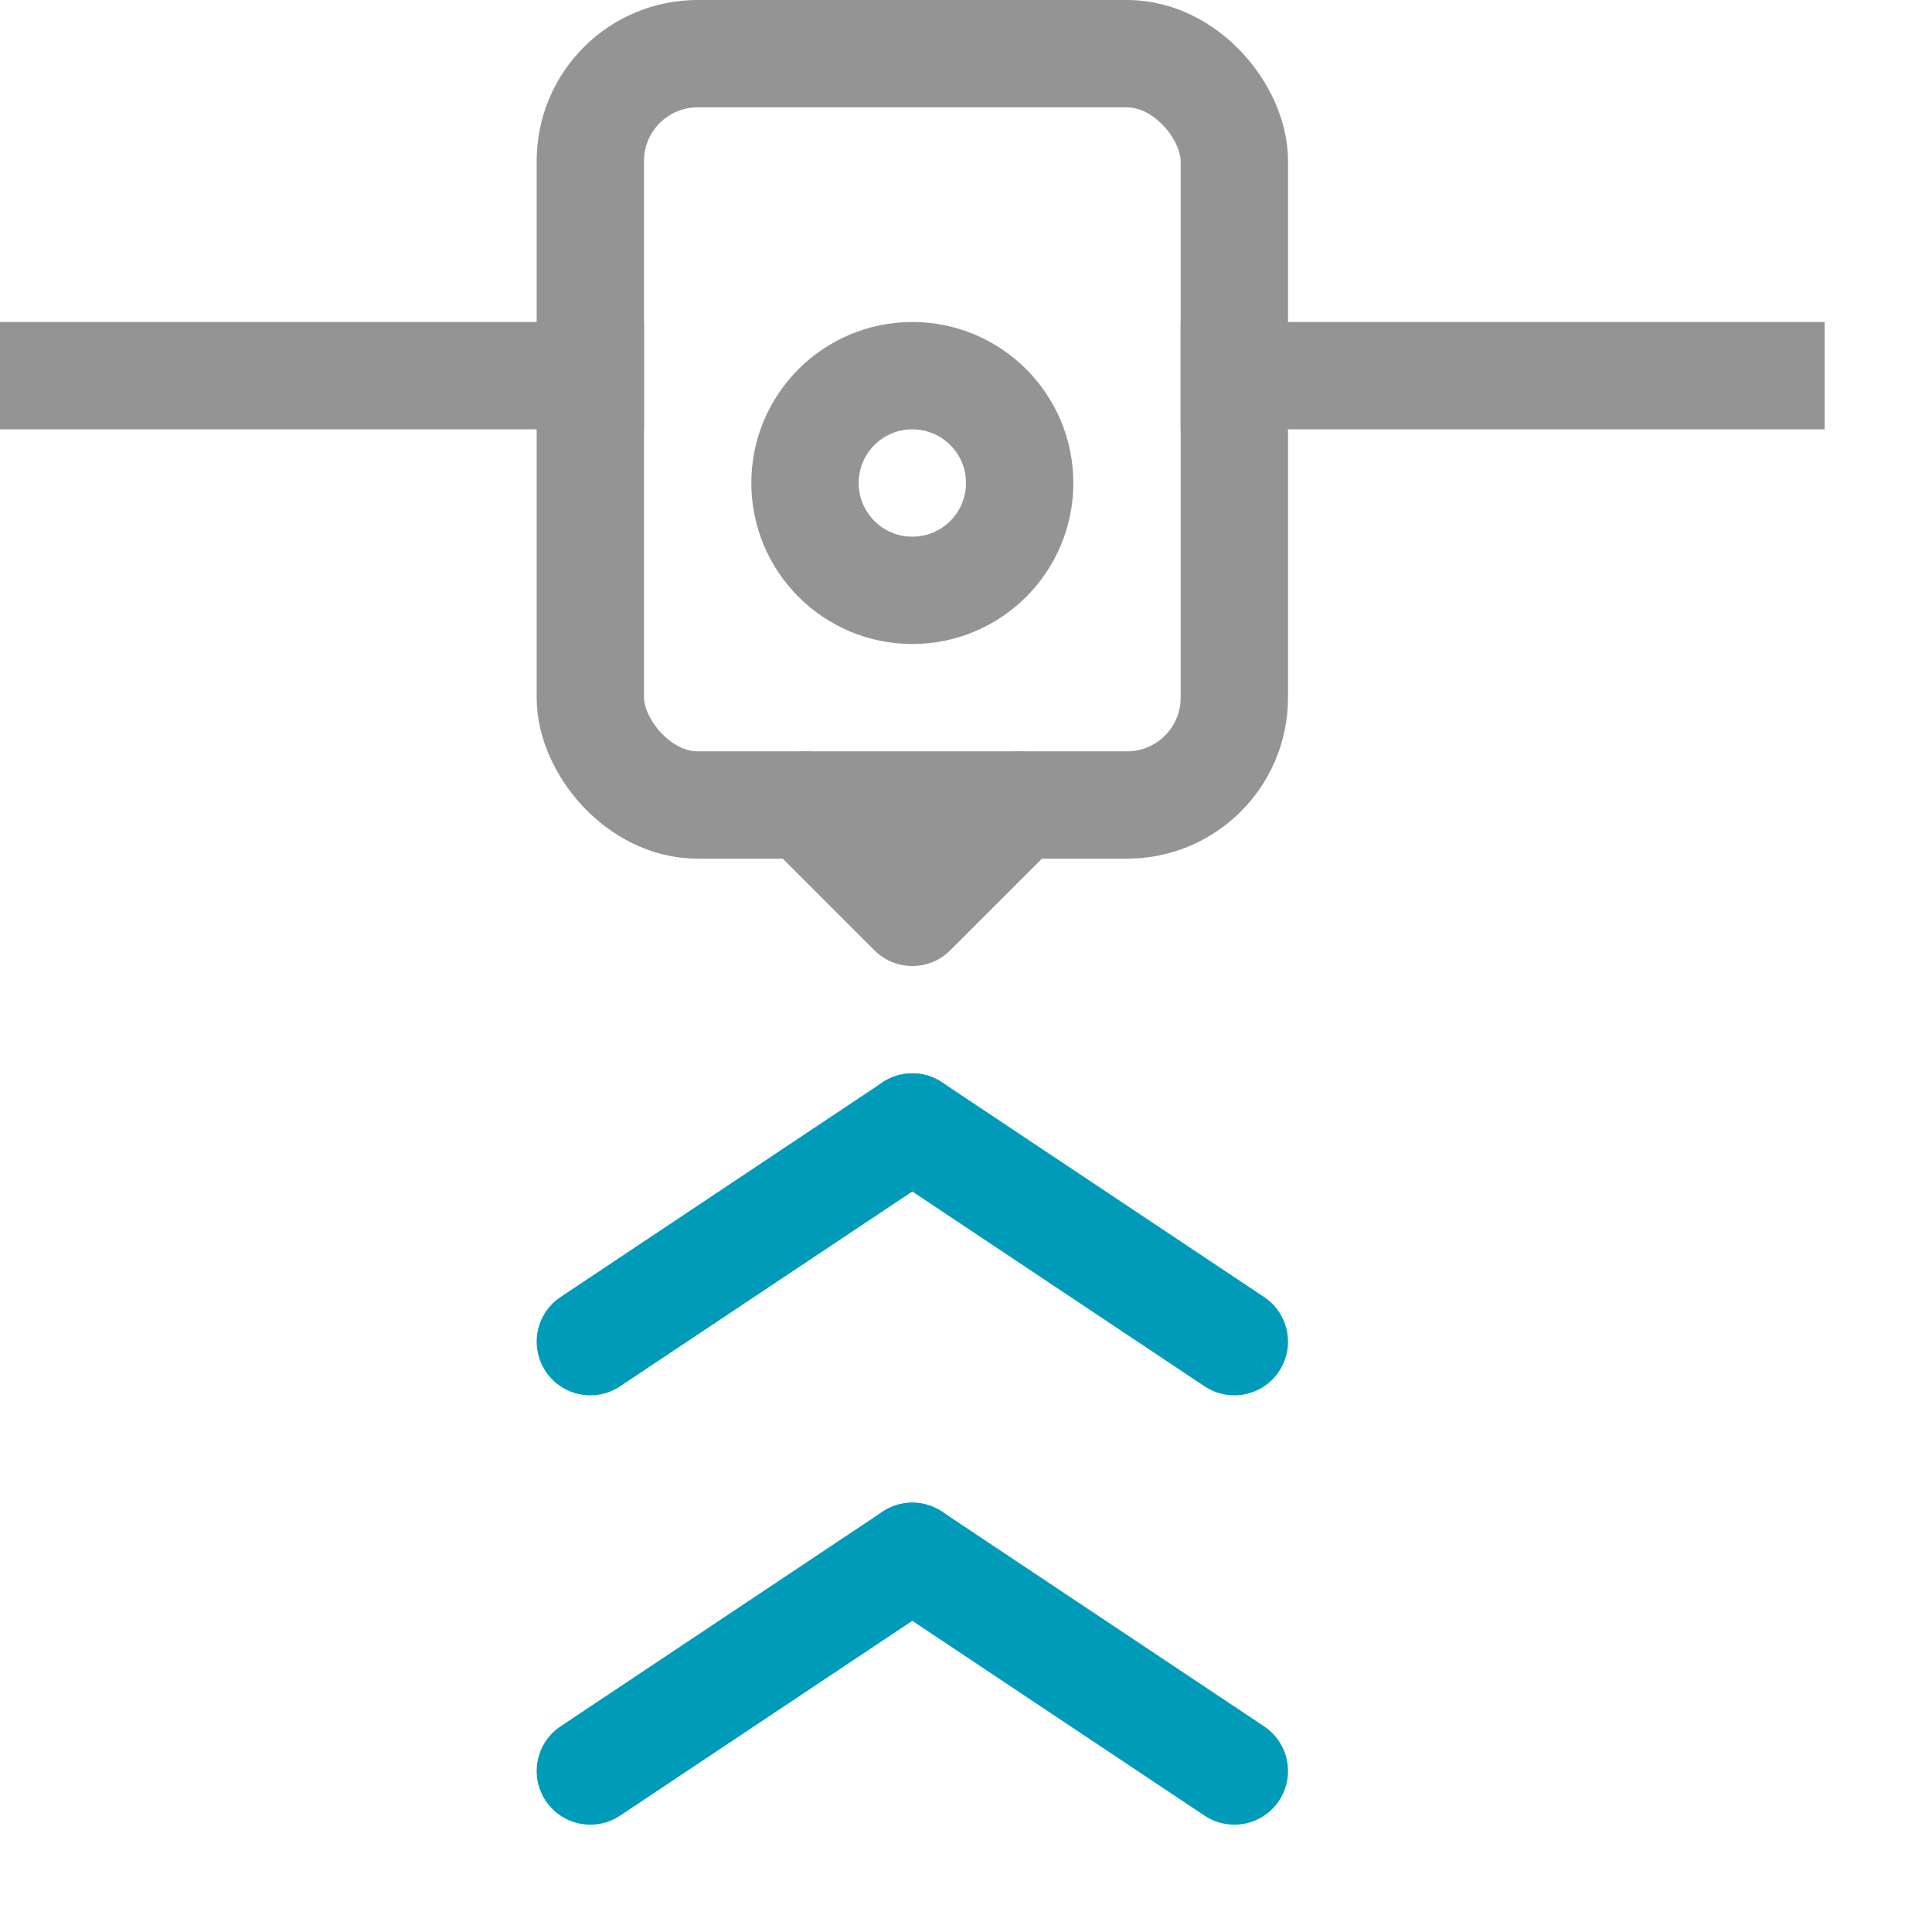 <?xml version="1.0" encoding="utf-8"?><svg height="18" viewBox="0 0 18 18" width="18" xmlns="http://www.w3.org/2000/svg"><line style="fill:none;stroke:#949494;stroke-linecap:square;stroke-linejoin:round" x1="0.5" x2="5.5" y1="3.5" y2="3.5"/><line style="fill:none;stroke:#949494;stroke-linecap:square;stroke-linejoin:round" x1="11.5" x2="16.5" y1="3.5" y2="3.5"/><rect height="7" rx="1" style="fill:none;stroke:#949494;stroke-linecap:round;stroke-linejoin:round" width="6" x="5.5" y="0.5"/><circle cx="8.5" cy="4.5" r="1" style="fill:none;stroke:#949494;stroke-linecap:round;stroke-linejoin:round"/><polyline points="7.5 7.5 8.5 8.5 8.5 8.5 9.5 7.5" style="fill:none;stroke:#949494;stroke-linecap:round;stroke-linejoin:round"/><line style="fill:none;stroke:#009bb9;stroke-linecap:round;stroke-linejoin:round" x1="5.5" x2="8.5" y1="12.5" y2="10.5"/><line style="fill:none;stroke:#009bb9;stroke-linecap:round;stroke-linejoin:round" x1="11.5" x2="8.5" y1="12.5" y2="10.5"/><line style="fill:none;stroke:#009bb9;stroke-linecap:round;stroke-linejoin:round" x1="5.5" x2="8.5" y1="16.5" y2="14.5"/><line style="fill:none;stroke:#009bb9;stroke-linecap:round;stroke-linejoin:round" x1="11.5" x2="8.5" y1="16.5" y2="14.5"/></svg>